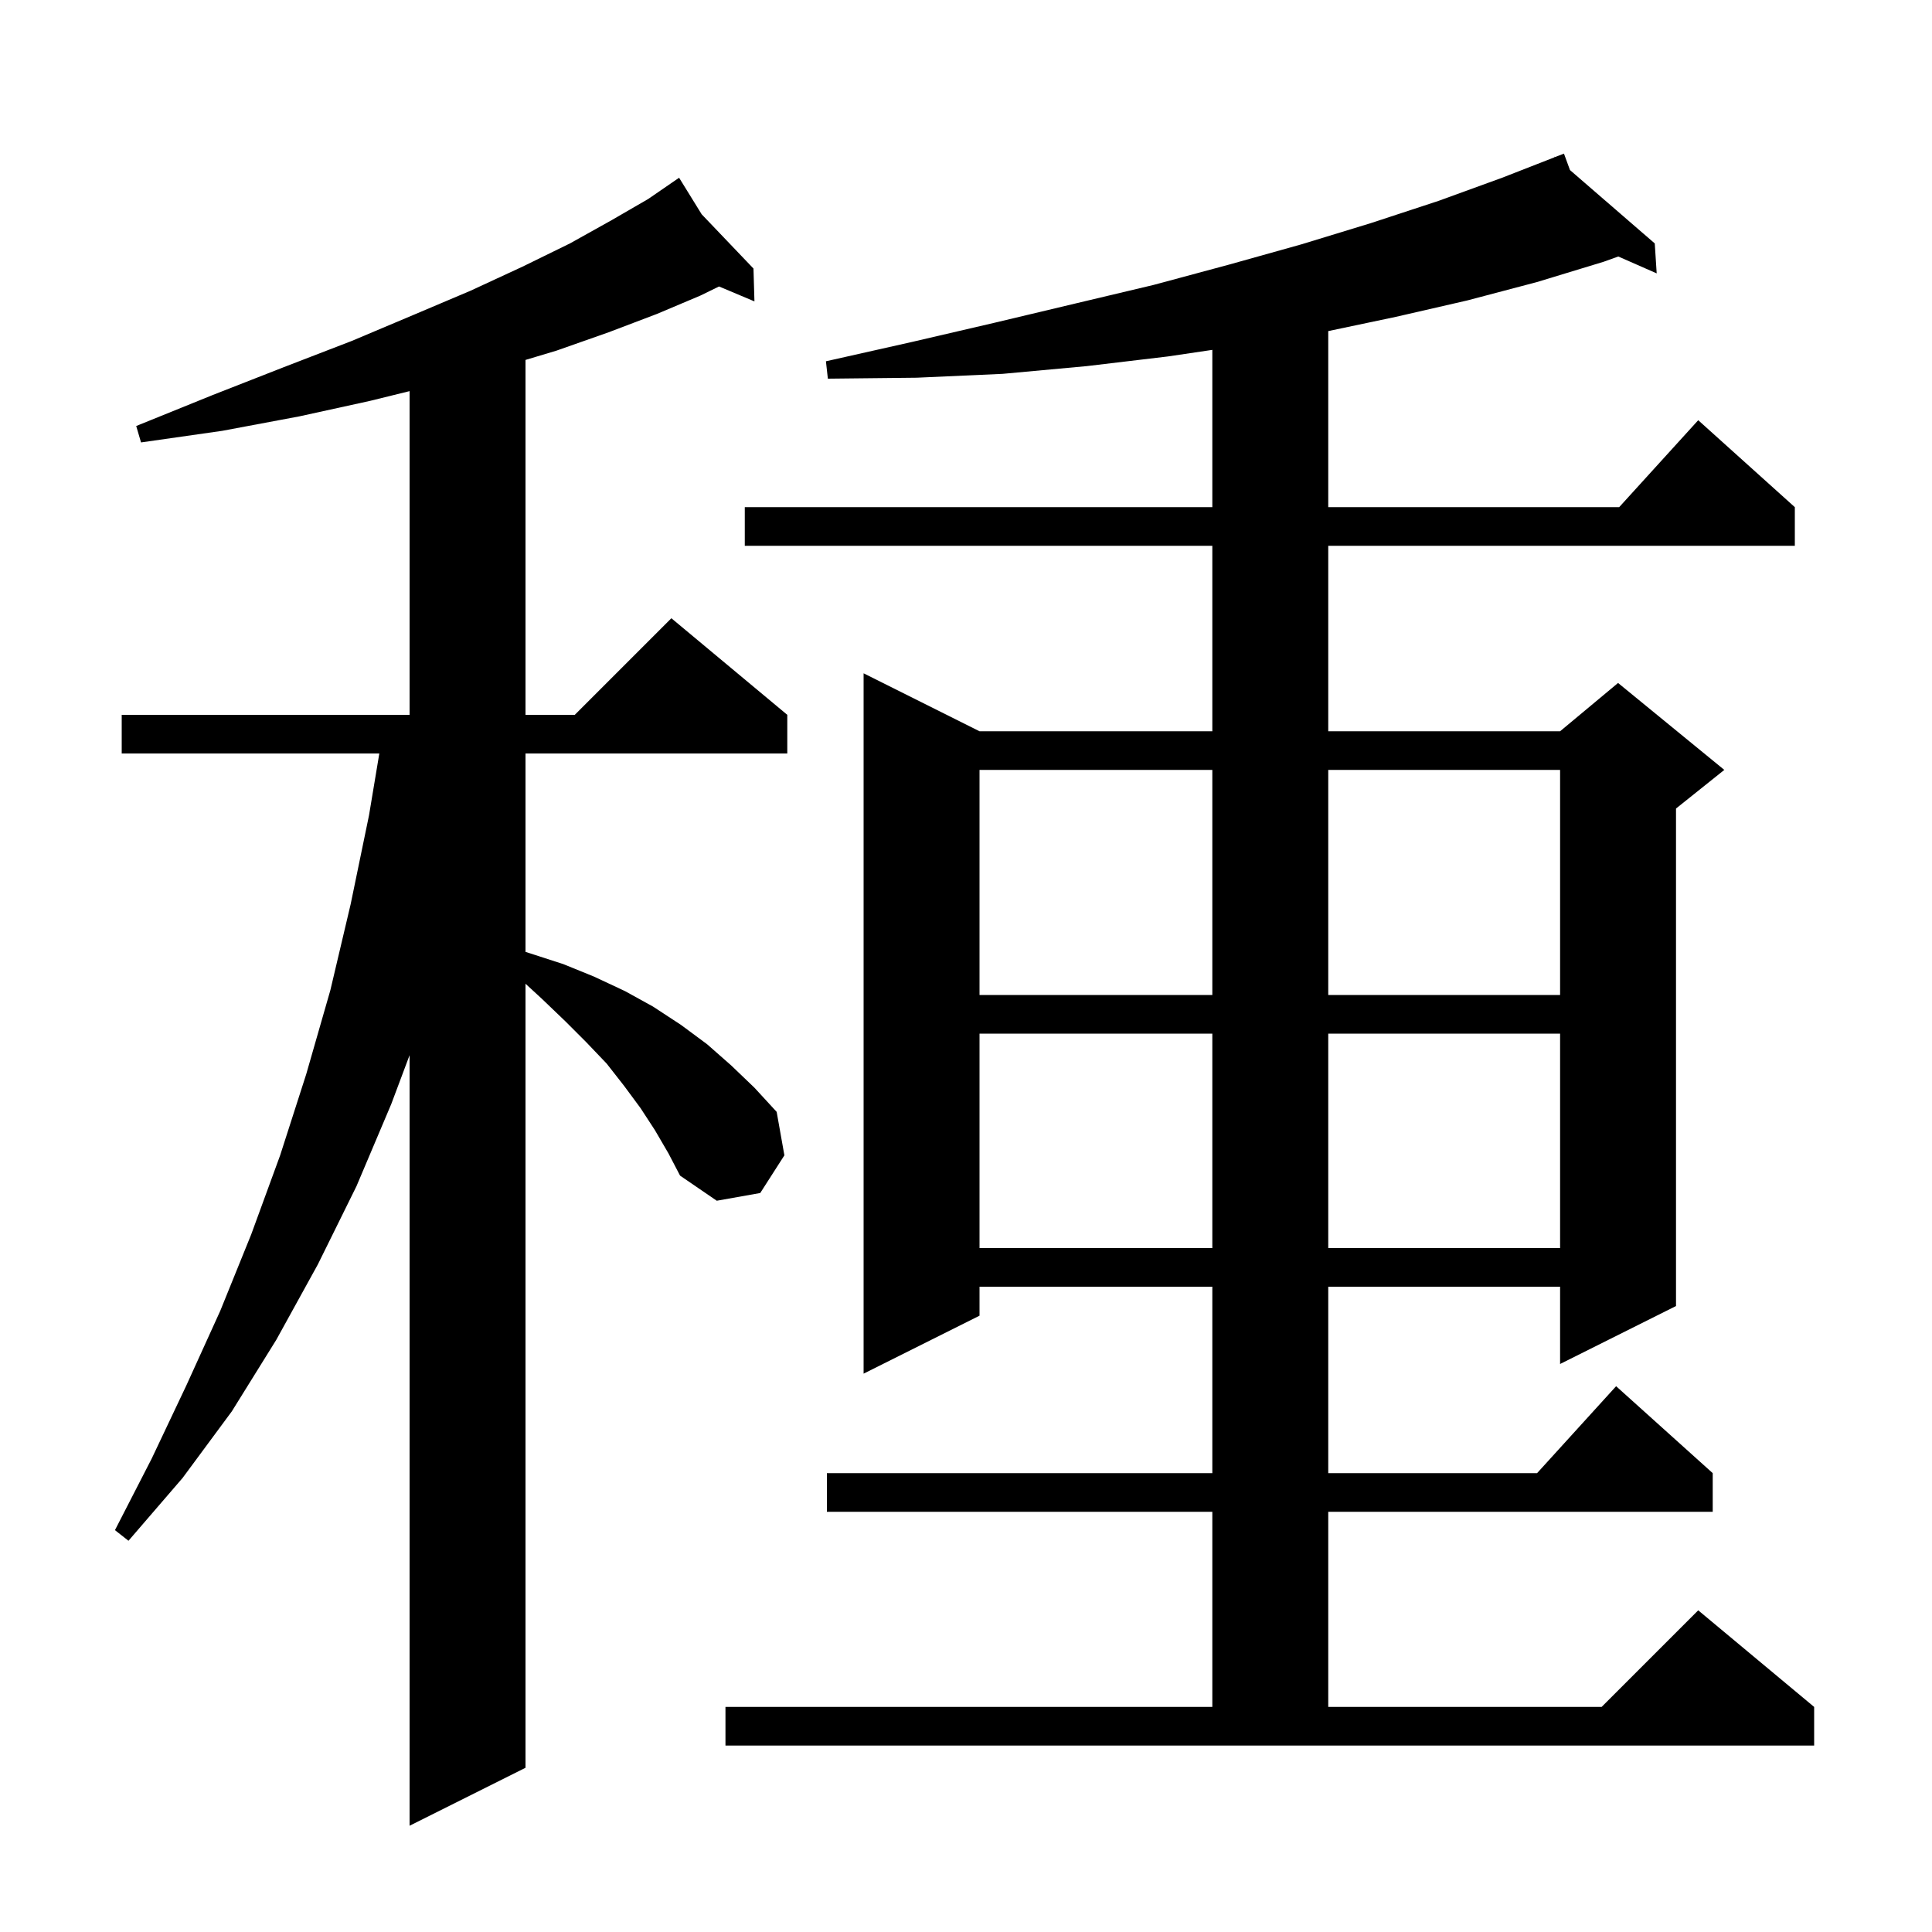 <svg xmlns="http://www.w3.org/2000/svg" xmlns:xlink="http://www.w3.org/1999/xlink" version="1.1" baseProfile="full" viewBox="0 0 200 200" width="200" height="200">
<g fill="black">
<path d="M 67.8 117.0 L 66.3 114.7 L 64.6 112.4 L 62.8 110.1 L 60.7 107.9 L 58.5 105.7 L 56.1 103.4 L 54.4 101.836 L 54.4 183.0 L 42.4 189.0 L 42.4 109.233 L 40.5 114.3 L 36.9 122.8 L 32.9 130.9 L 28.6 138.7 L 24.0 146.1 L 18.9 153.0 L 13.3 159.5 L 11.9 158.4 L 15.7 151.0 L 19.3 143.4 L 22.8 135.7 L 26.0 127.8 L 29.0 119.6 L 31.7 111.2 L 34.2 102.5 L 36.3 93.6 L 38.2 84.4 L 39.267 78.0 L 12.6 78.0 L 12.6 74.0 L 42.4 74.0 L 42.4 40.49 L 38.3 41.5 L 31.0 43.1 L 23.0 44.6 L 14.6 45.8 L 14.1 44.1 L 22.0 40.9 L 29.4 38.0 L 36.4 35.3 L 42.8 32.6 L 48.7 30.1 L 54.1 27.6 L 59.0 25.2 L 63.3 22.8 L 67.1 20.6 L 69.524 18.933 L 69.5 18.9 L 69.529 18.93 L 70.3 18.4 L 72.639 22.186 L 78.0 27.8 L 78.1 31.2 L 74.434 29.656 L 72.5 30.6 L 68.0 32.5 L 63.0 34.4 L 57.6 36.3 L 54.4 37.26 L 54.4 74.0 L 59.5 74.0 L 69.5 64.0 L 81.5 74.0 L 81.5 78.0 L 54.4 78.0 L 54.4 98.538 L 58.3 99.8 L 61.5 101.1 L 64.7 102.6 L 67.6 104.2 L 70.5 106.1 L 73.2 108.1 L 75.7 110.3 L 78.1 112.6 L 80.4 115.1 L 81.2 119.6 L 78.7 123.5 L 74.2 124.3 L 70.4 121.7 L 69.2 119.4 Z M 75.1 176.7 L 125.5 176.7 L 125.5 156.5 L 85.6 156.5 L 85.6 152.5 L 125.5 152.5 L 125.5 133.2 L 101.4 133.2 L 101.4 136.2 L 89.4 142.2 L 89.4 69.7 L 101.4 75.7 L 125.5 75.7 L 125.5 56.5 L 77.1 56.5 L 77.1 52.5 L 125.5 52.5 L 125.5 36.219 L 120.9 36.9 L 112.5 37.9 L 103.8 38.7 L 94.9 39.1 L 85.7 39.2 L 85.5 37.4 L 94.4 35.4 L 103.0 33.4 L 111.4 31.4 L 119.4 29.5 L 127.2 27.4 L 134.7 25.3 L 141.9 23.1 L 148.9 20.8 L 155.5 18.4 L 160.936 16.277 L 160.9 16.2 L 160.972 16.262 L 161.9 15.9 L 162.524 17.606 L 171.3 25.2 L 171.5 28.3 L 167.525 26.553 L 166.0 27.1 L 159.1 29.2 L 151.9 31.1 L 144.5 32.8 L 137.5 34.274 L 137.5 52.5 L 167.618 52.5 L 175.8 43.5 L 185.8 52.5 L 185.8 56.5 L 137.5 56.5 L 137.5 75.7 L 161.5 75.7 L 167.5 70.7 L 178.5 79.7 L 173.5 83.7 L 173.5 135.2 L 161.5 141.2 L 161.5 133.2 L 137.5 133.2 L 137.5 152.5 L 159.118 152.5 L 167.3 143.5 L 177.3 152.5 L 177.3 156.5 L 137.5 156.5 L 137.5 176.7 L 165.8 176.7 L 175.8 166.7 L 187.8 176.7 L 187.8 180.7 L 75.1 180.7 Z M 101.4 107.0 L 101.4 129.2 L 125.5 129.2 L 125.5 107.0 Z M 137.5 107.0 L 137.5 129.2 L 161.5 129.2 L 161.5 107.0 Z M 101.4 79.7 L 101.4 103.0 L 125.5 103.0 L 125.5 79.7 Z M 137.5 79.7 L 137.5 103.0 L 161.5 103.0 L 161.5 79.7 Z " />
</g>
</svg>
